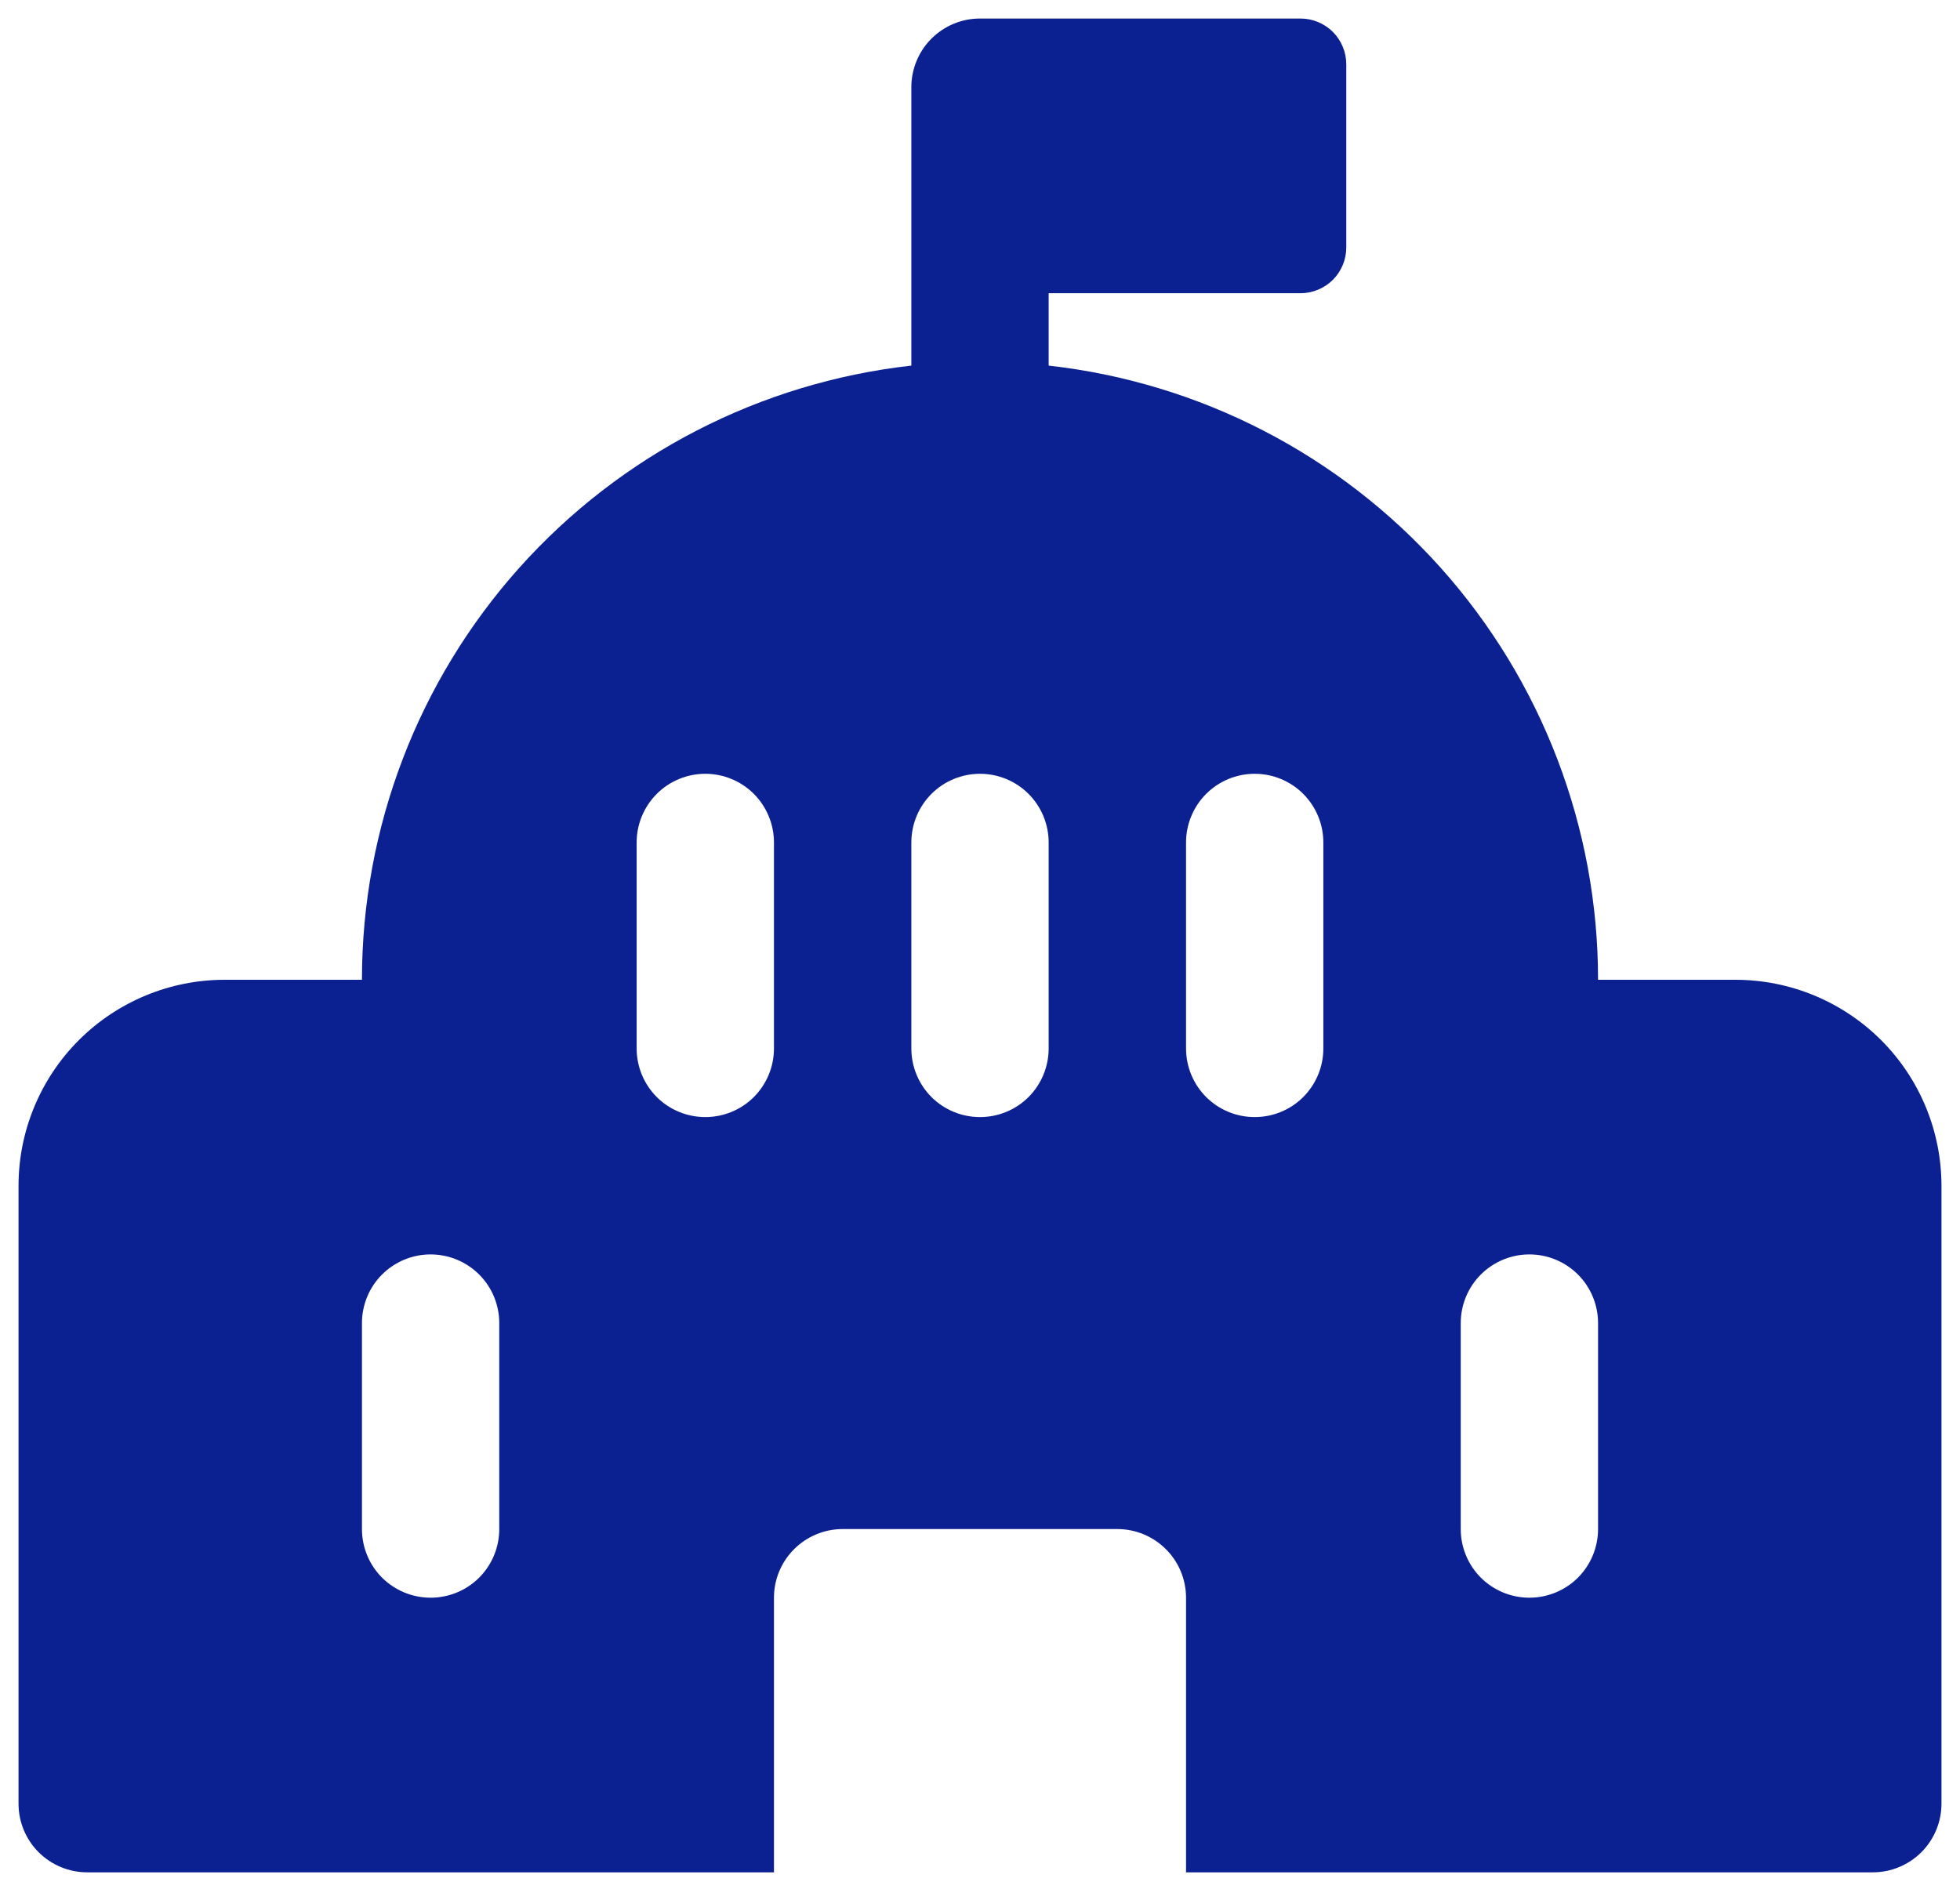 <svg width="33" height="32" viewBox="0 0 33 32" fill="none" xmlns="http://www.w3.org/2000/svg">
<path d="M21.896 0.312H16.5C16.193 0.312 15.899 0.434 15.682 0.651C15.466 0.868 15.344 1.162 15.344 1.469V6.157C12.8 6.442 10.45 7.654 8.743 9.562C7.037 11.47 6.094 13.94 6.094 16.5H3.781C2.861 16.5 1.979 16.866 1.328 17.516C0.678 18.166 0.312 19.049 0.312 19.969V30.375C0.312 30.682 0.434 30.976 0.651 31.193C0.868 31.409 1.162 31.531 1.469 31.531H13.031V26.906C13.031 26.6 13.153 26.305 13.37 26.089C13.587 25.872 13.881 25.75 14.188 25.75H18.812C19.119 25.75 19.413 25.872 19.63 26.089C19.847 26.305 19.969 26.6 19.969 26.906V31.531H31.531C31.838 31.531 32.132 31.409 32.349 31.193C32.566 30.976 32.688 30.682 32.688 30.375V19.969C32.688 19.049 32.322 18.166 31.672 17.516C31.021 16.866 30.139 16.5 29.219 16.5H26.906C26.907 13.94 25.963 11.47 24.257 9.562C22.55 7.654 20.2 6.442 17.656 6.157V4.938H21.896C22.101 4.938 22.297 4.856 22.442 4.712C22.586 4.567 22.667 4.371 22.667 4.166V1.084C22.667 0.879 22.586 0.683 22.442 0.538C22.297 0.394 22.101 0.312 21.896 0.312ZM11.875 13.031C12.182 13.031 12.476 13.153 12.693 13.37C12.909 13.587 13.031 13.881 13.031 14.188V17.656C13.031 17.963 12.909 18.257 12.693 18.474C12.476 18.691 12.182 18.812 11.875 18.812C11.568 18.812 11.274 18.691 11.057 18.474C10.841 18.257 10.719 17.963 10.719 17.656V14.188C10.719 13.881 10.841 13.587 11.057 13.37C11.274 13.153 11.568 13.031 11.875 13.031ZM21.125 13.031C21.432 13.031 21.726 13.153 21.943 13.37C22.159 13.587 22.281 13.881 22.281 14.188V17.656C22.281 17.963 22.159 18.257 21.943 18.474C21.726 18.691 21.432 18.812 21.125 18.812C20.818 18.812 20.524 18.691 20.307 18.474C20.091 18.257 19.969 17.963 19.969 17.656V14.188C19.969 13.881 20.091 13.587 20.307 13.37C20.524 13.153 20.818 13.031 21.125 13.031ZM17.656 14.188V17.656C17.656 17.963 17.534 18.257 17.318 18.474C17.101 18.691 16.807 18.812 16.5 18.812C16.193 18.812 15.899 18.691 15.682 18.474C15.466 18.257 15.344 17.963 15.344 17.656V14.188C15.344 13.881 15.466 13.587 15.682 13.37C15.899 13.153 16.193 13.031 16.5 13.031C16.807 13.031 17.101 13.153 17.318 13.37C17.534 13.587 17.656 13.881 17.656 14.188ZM7.25 21.125C7.557 21.125 7.851 21.247 8.068 21.464C8.284 21.68 8.406 21.975 8.406 22.281V25.75C8.406 26.057 8.284 26.351 8.068 26.568C7.851 26.784 7.557 26.906 7.25 26.906C6.943 26.906 6.649 26.784 6.432 26.568C6.216 26.351 6.094 26.057 6.094 25.75V22.281C6.094 21.975 6.216 21.68 6.432 21.464C6.649 21.247 6.943 21.125 7.25 21.125ZM25.75 21.125C26.057 21.125 26.351 21.247 26.568 21.464C26.784 21.68 26.906 21.975 26.906 22.281V25.75C26.906 26.057 26.784 26.351 26.568 26.568C26.351 26.784 26.057 26.906 25.75 26.906C25.443 26.906 25.149 26.784 24.932 26.568C24.716 26.351 24.594 26.057 24.594 25.75V22.281C24.594 21.975 24.716 21.68 24.932 21.464C25.149 21.247 25.443 21.125 25.75 21.125Z" fill="#0C2191"/>
</svg>
